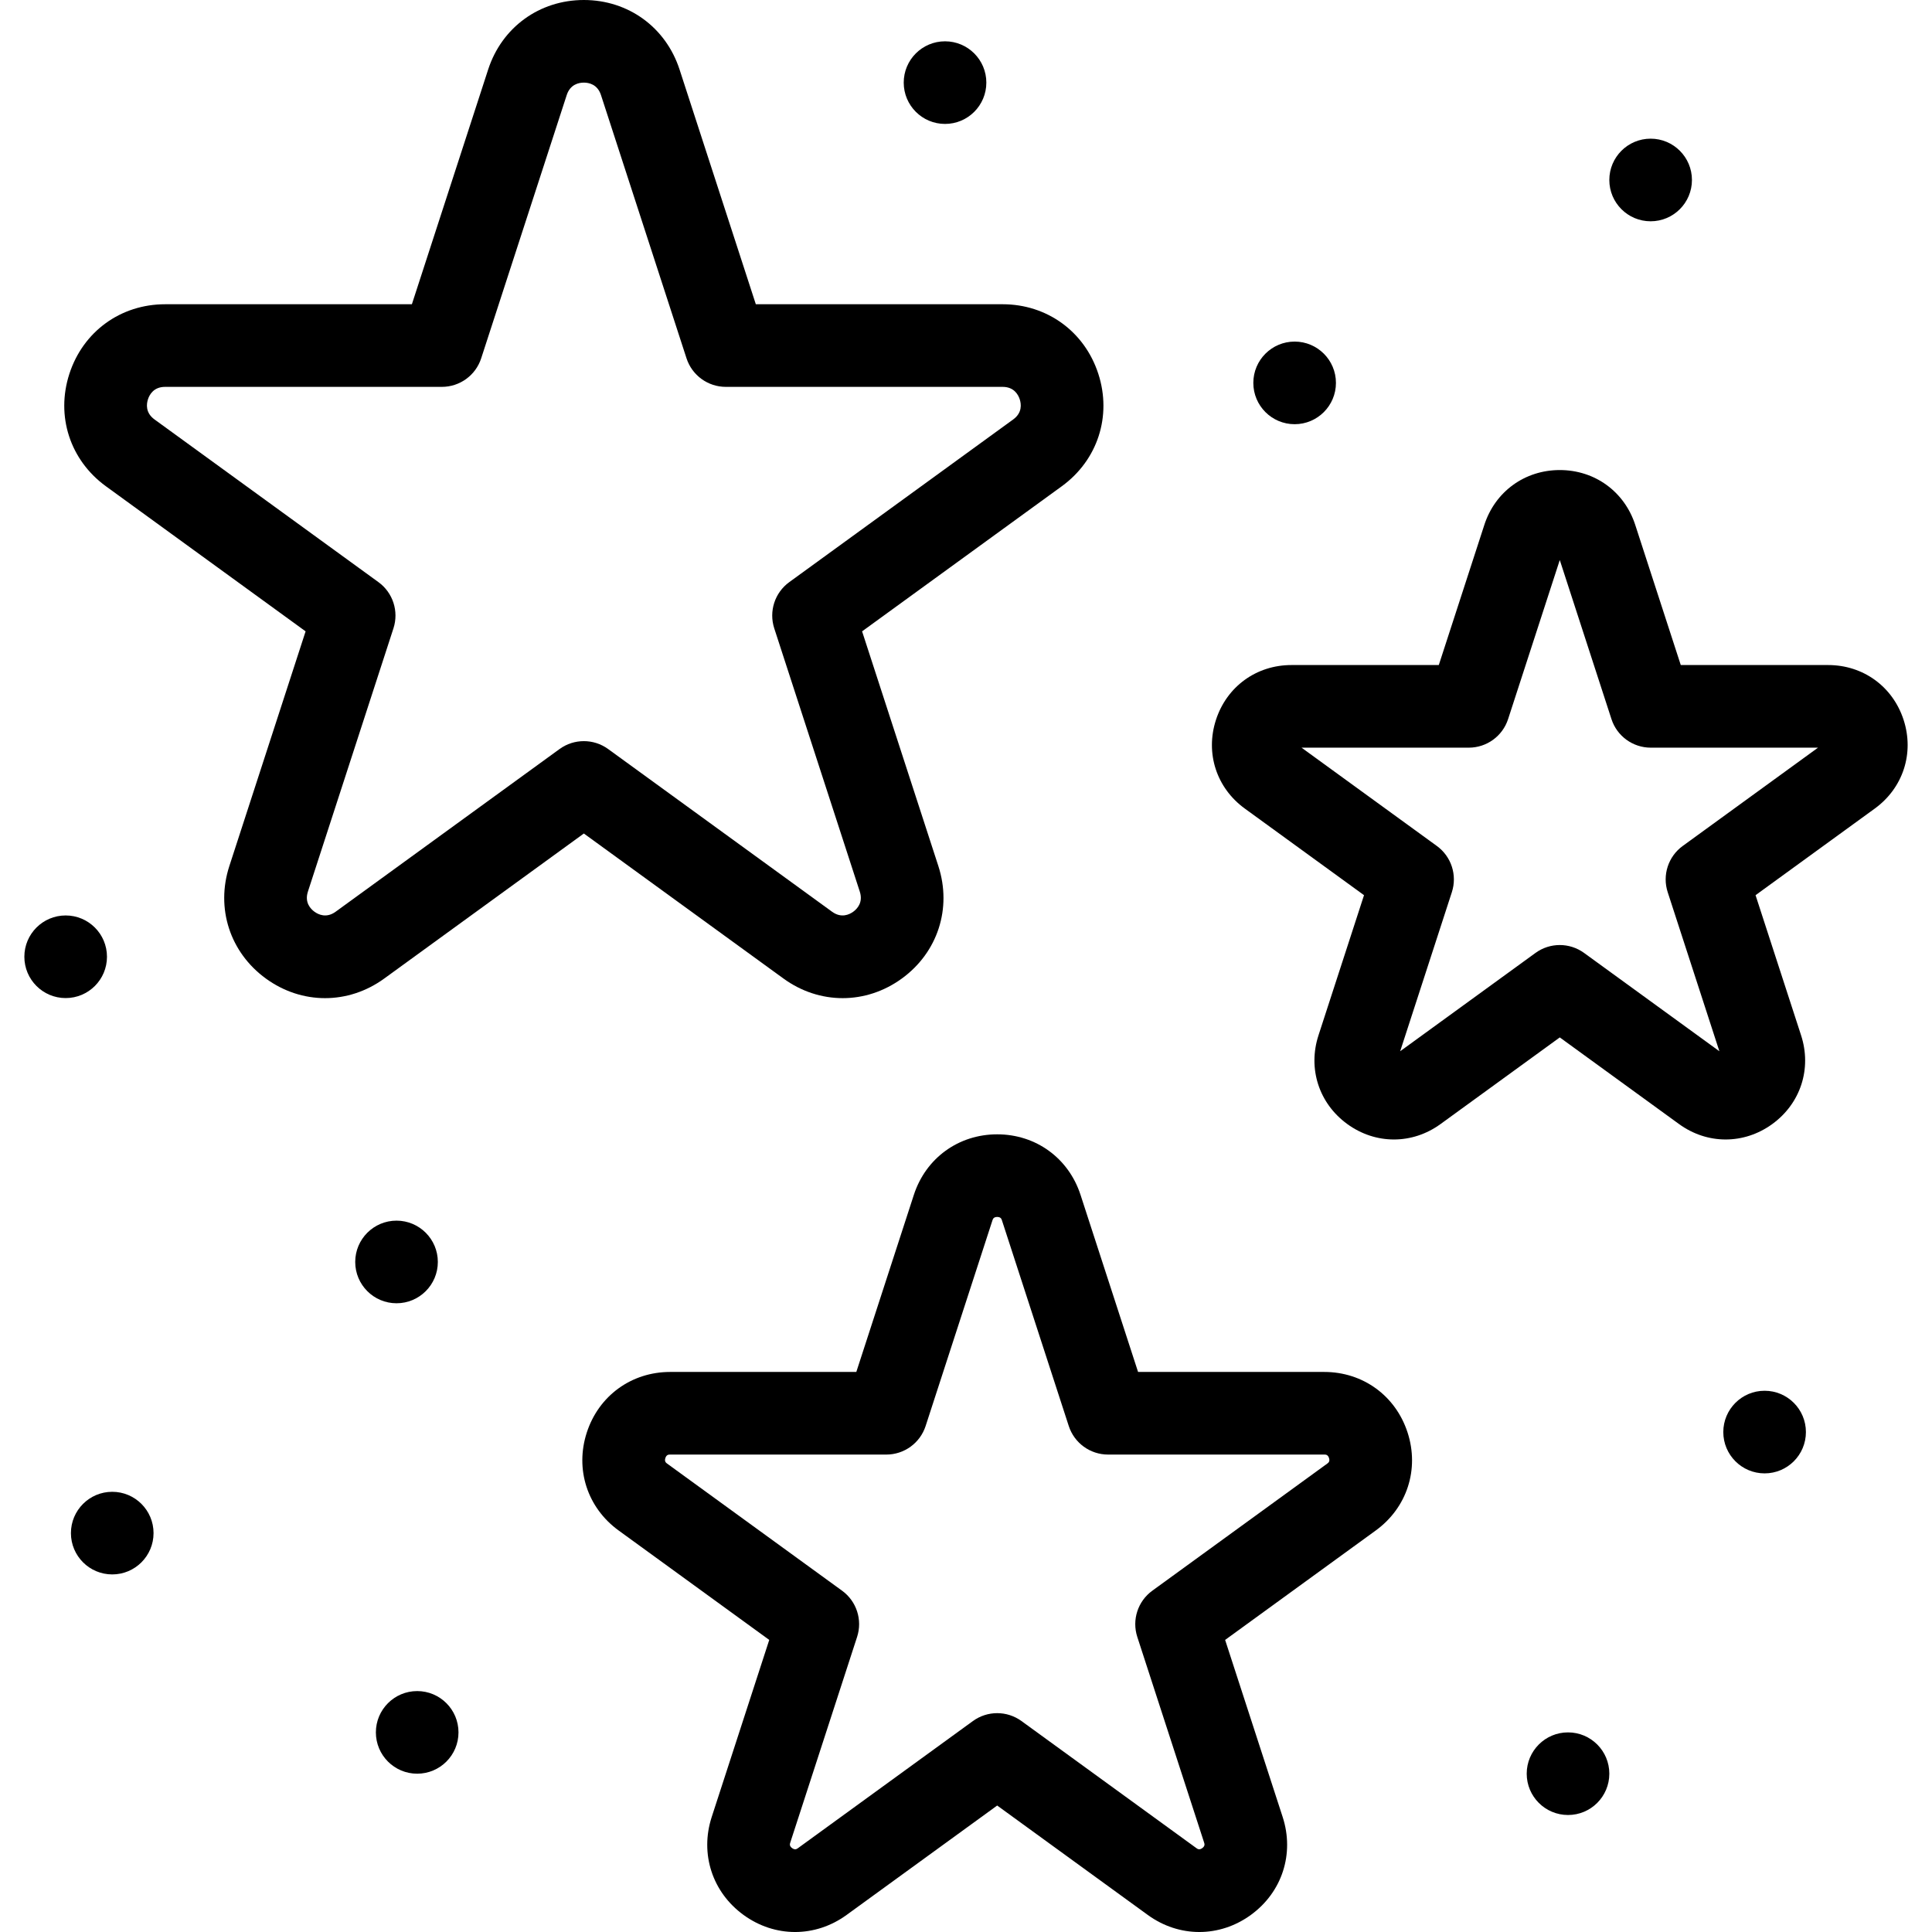 <?xml version="1.0" encoding="iso-8859-1"?>
<!-- Generator: Adobe Illustrator 19.0.0, SVG Export Plug-In . SVG Version: 6.00 Build 0)  -->
<svg version="1.1" id="Layer_1" xmlns="http://www.w3.org/2000/svg" xmlns:xlink="http://www.w3.org/1999/xlink" x="0px" y="0px"
	 viewBox="0 0 512 512" style="enable-background:new 0 0 512 512;" xml:space="preserve">
<g>
	<g>
		<g>
			<circle cx="105.084" cy="334.431" r="10.947"/>
			<circle cx="17.402" cy="253.552" r="10.947"/>
			<circle cx="29.744" cy="406.29" r="10.947"/>
			<circle cx="110.558" cy="459.1" r="10.947"/>
			<circle cx="415.541" cy="470.047" r="10.947"/>
			<circle cx="467.639" cy="379.513" r="10.947"/>
			<circle cx="343.091" cy="101.471" r="10.947"/>
			<circle cx="250.443" cy="21.895" r="10.947"/>
			<circle cx="437.435" cy="47.696" r="10.947"/>
			<path d="M154.727,220.887l52.912,38.443c4.761,3.459,10.217,5.188,15.674,5.188c5.456,0,10.913-1.73,15.674-5.189
				c9.522-6.918,13.324-18.621,9.688-29.815l-20.211-62.202l52.912-38.443c9.522-6.918,13.324-18.621,9.687-29.815
				c-3.637-11.194-13.592-18.427-25.362-18.427H200.3l-20.21-62.202C176.451,7.233,166.497,0,154.726,0
				c-11.77,0-21.725,7.233-25.362,18.427l-20.211,62.202H43.751c-11.77,0-21.725,7.233-25.362,18.427
				c-3.637,11.194,0.165,22.898,9.687,29.815l52.912,38.443l-20.211,62.202c-3.637,11.194,0.166,22.896,9.688,29.814
				s21.827,6.918,31.35,0L154.727,220.887z M83.335,241.617c-1.048-0.761-2.667-2.466-1.734-5.336l22.669-69.767
				c1.465-4.511-0.14-9.452-3.977-12.24l-59.347-43.117c-2.441-1.773-2.134-4.104-1.734-5.337c0.401-1.232,1.523-3.297,4.539-3.297
				h73.356c4.744,0,8.946-3.054,10.412-7.565l22.669-69.767c0.933-2.869,3.244-3.298,4.539-3.298c1.295,0,3.607,0.429,4.539,3.298
				l22.669,69.767c1.466,4.51,5.67,7.565,10.412,7.565h73.356c3.017,0,4.139,2.066,4.539,3.297c0.4,1.232,0.707,3.563-1.734,5.337
				l-59.347,43.117c-3.837,2.787-5.442,7.729-3.977,12.24l22.669,69.767c0.933,2.869-0.686,4.575-1.734,5.337
				c-1.048,0.761-3.17,1.773-5.611,0L161.161,198.5c-1.919-1.394-4.176-2.091-6.435-2.091c-2.258,0-4.516,0.697-6.435,2.091
				l-59.347,43.118C86.506,243.392,84.381,242.378,83.335,241.617z"/>
			<path d="M350.938,363.58H301.6l-15.246-46.923c-3.168-9.749-11.837-16.048-22.087-16.048c-10.25,0-18.92,6.299-22.089,16.048
				l-15.246,46.923h-49.337c-10.25,0-18.92,6.299-22.087,16.048c-3.168,9.749,0.143,19.941,8.437,25.966l39.914,29l-15.246,46.923
				c-3.167,9.749,0.145,19.941,8.438,25.966c4.146,3.013,8.898,4.518,13.65,4.518c4.752,0,9.505-1.506,13.651-4.518l39.914-29
				l39.914,29c8.293,6.024,19.009,6.024,27.302,0c8.293-6.024,11.605-16.216,8.438-25.966l-15.246-46.922l39.914-29
				c8.293-6.025,11.604-16.217,8.437-25.966C369.857,369.879,361.188,363.58,350.938,363.58z M351.718,387.88l-46.349,33.675
				c-3.837,2.787-5.442,7.73-3.977,12.24l17.704,54.486c0.119,0.366,0.299,0.92-0.483,1.488c-0.783,0.568-1.252,0.226-1.563,0
				l-46.349-33.675c-1.918-1.394-4.176-2.091-6.435-2.091s-4.516,0.697-6.435,2.091l-46.349,33.675
				c-0.312,0.226-0.781,0.568-1.563,0c-0.782-0.568-0.602-1.121-0.483-1.487l17.704-54.486c1.465-4.51-0.14-9.452-3.977-12.24
				l-46.349-33.675c-0.311-0.227-0.782-0.568-0.483-1.487c0.299-0.918,0.88-0.918,1.264-0.918h57.291
				c4.742,0,8.946-3.054,10.412-7.565l17.703-54.487c0.119-0.366,0.299-0.918,1.266-0.918c0.966,0,1.146,0.553,1.264,0.918
				l17.704,54.487c1.466,4.51,5.67,7.565,10.412,7.565h57.291c0.385,0,0.966,0,1.264,0.918
				C352.5,387.312,352.03,387.653,351.718,387.88z"/>
			<path d="M504.474,190.77c-2.867-8.825-10.715-14.526-19.993-14.526h-39.059l-12.069-37.149
				c-2.867-8.824-10.715-14.526-19.994-14.526c-9.278,0-17.126,5.701-19.993,14.526l-12.07,37.149h-39.06
				c-9.278,0-17.126,5.701-19.993,14.526c-2.867,8.825,0.13,18.05,7.637,23.504l31.6,22.959l-12.07,37.149
				c-2.867,8.825,0.131,18.05,7.637,23.503c3.753,2.727,8.054,4.09,12.356,4.09c4.301,0,8.604-1.364,12.356-4.09l31.6-22.959
				l31.601,22.959c7.505,5.452,17.206,5.454,24.713,0c7.506-5.453,10.504-14.679,7.637-23.504l-12.069-37.148l31.6-22.959
				C504.342,208.82,507.341,199.594,504.474,190.77z M445.933,224.194c-3.837,2.787-5.442,7.729-3.977,12.24l13.697,42.157
				l-35.861-26.055c-1.918-1.394-4.176-2.091-6.435-2.091c-2.258,0-4.516,0.697-6.435,2.091l-35.861,26.055l13.697-42.157
				c1.465-4.511-0.14-9.452-3.977-12.24l-35.861-26.055h44.328c4.742,0,8.946-3.054,10.412-7.565l13.698-42.158l13.697,42.158
				c1.466,4.51,5.669,7.565,10.412,7.565h44.328L445.933,224.194z"/>
		</g>
	</g>
</g>
<g>
</g>
<g>
</g>
<g>
</g>
<g>
</g>
<g>
</g>
<g>
</g>
<g>
</g>
<g>
</g>
<g>
</g>
<g>
</g>
<g>
</g>
<g>
</g>
<g>
</g>
<g>
</g>
<g>
</g>
</svg>
